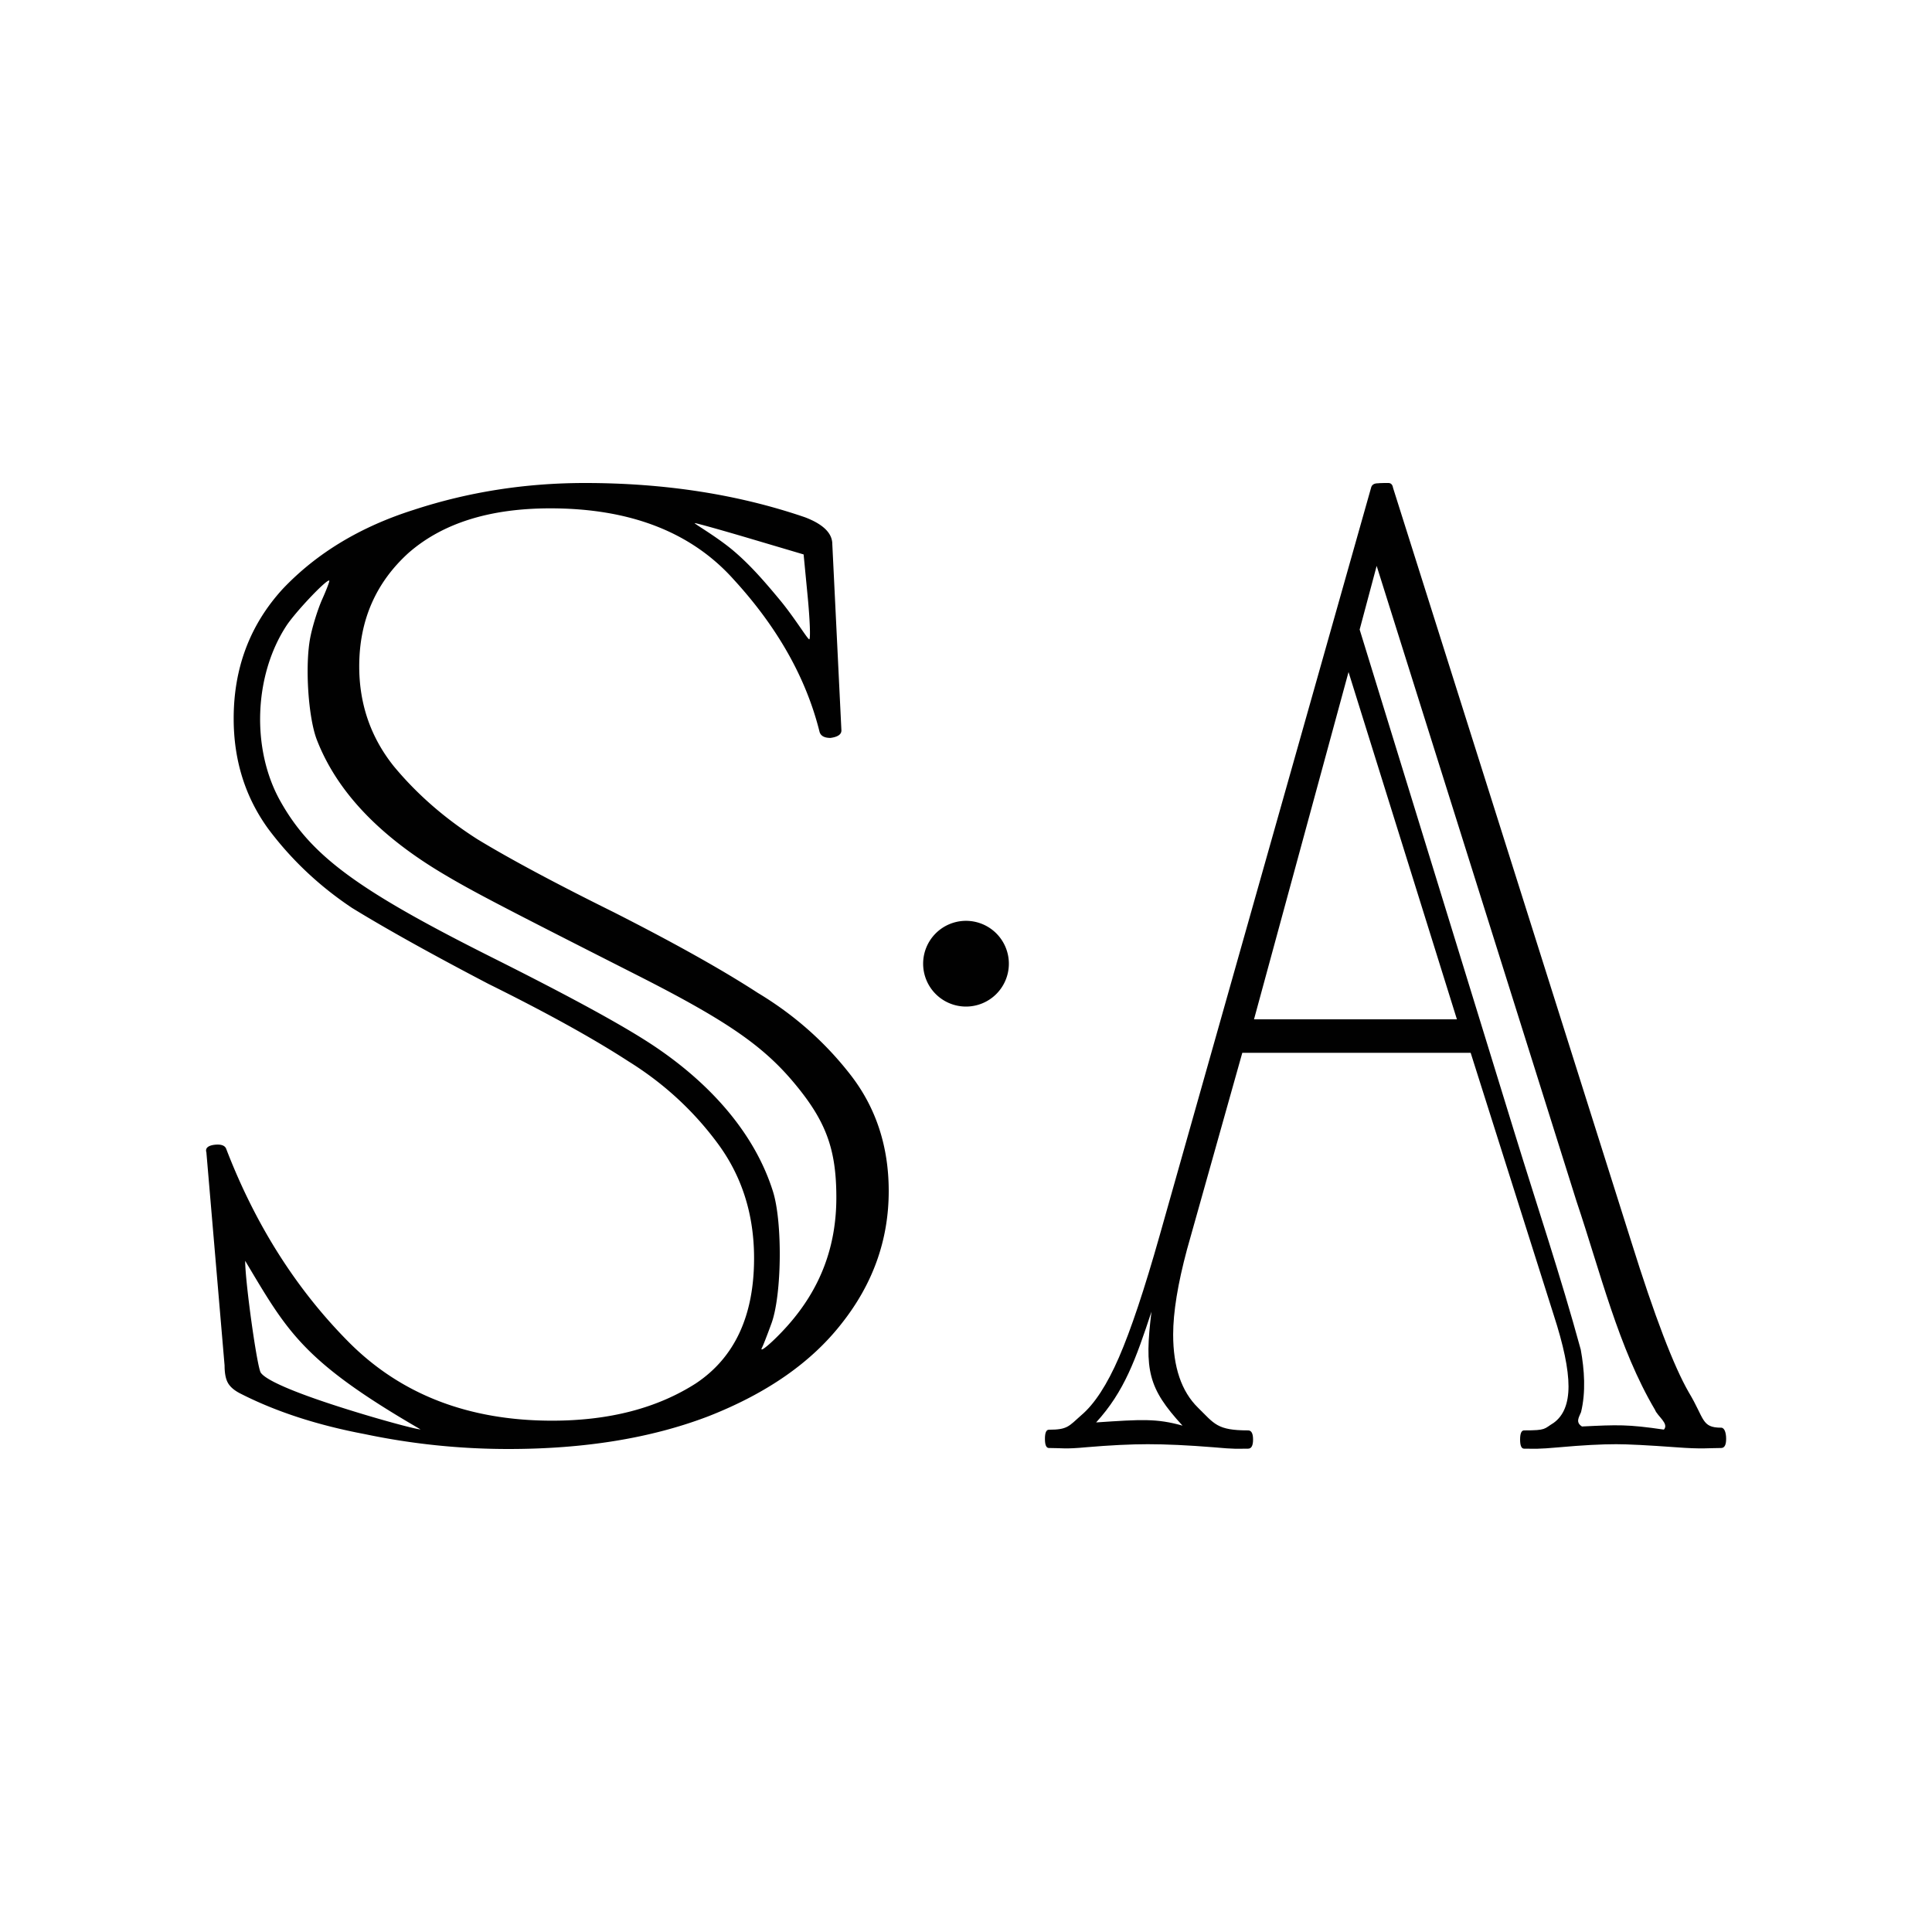 <?xml version="1.0" encoding="UTF-8" standalone="no"?>
<svg
   xmlns:dc="http://purl.org/dc/elements/1.1/"
   xmlns:cc="http://creativecommons.org/ns#"
   xmlns:rdf="http://www.w3.org/1999/02/22-rdf-syntax-ns#"
   xmlns:svg="http://www.w3.org/2000/svg"
   xmlns="http://www.w3.org/2000/svg"
   xmlns:sodipodi="http://sodipodi.sourceforge.net/DTD/sodipodi-0.dtd"
   xmlns:inkscape="http://www.inkscape.org/namespaces/inkscape"
   width="300"
   height="300"
   viewBox="0 0 300 300"
   version="1.1"
   id="svg2216"
   inkscape:version="1.0.1 (3bc2e813f5, 2020-09-07)"
   sodipodi:docname="_MASTER-FRAME-FONT-NEW.svg">
  <defs
     id="defs2210" />
  <sodipodi:namedview
     id="base"
     pagecolor="#ffffff"
     bordercolor="#666666"
     borderopacity="1.0"
     inkscape:pageopacity="0.0"
     inkscape:pageshadow="2"
     inkscape:zoom="0.98994949"
     inkscape:cx="233.17409"
     inkscape:cy="184.99516"
     inkscape:document-units="px"
     inkscape:current-layer="layer1"
     showgrid="false"
     units="px"
     inkscape:window-width="1366"
     inkscape:window-height="705"
     inkscape:window-x="-8"
     inkscape:window-y="-8"
     inkscape:window-maximized="1"
     fit-margin-top="10"
     fit-margin-left="10"
     fit-margin-bottom="10"
     fit-margin-right="10"
     inkscape:showpageshadow="false"
     scale-x="1"
     inkscape:document-rotation="0" />
  <g
     inkscape:label="Layer 1"
     inkscape:groupmode="layer"
     id="layer1"
     transform="translate(0,0)">
    
<g
       id="g21">
      <path
         id="path848"
         style="fill:#010101;fill-opacity:1;fill-rule:evenodd;stroke-width:14;stroke-linecap:square;paint-order:markers fill stroke;stop-color:#000000"
         d="M 90.816 75 C 81.587 75 72.734 76.388 64.258 79.166 C 55.97 81.789 49.188 85.88 43.914 91.436 C 38.828 96.991 36.285 103.704 36.285 111.574 C 36.285 118.056 38.075 123.767 41.654 128.705 C 45.233 133.489 49.565 137.578 54.65 140.973 C 59.924 144.213 66.987 148.148 75.84 152.777 C 84.881 157.253 92.135 161.265 97.598 164.814 C 103.06 168.209 107.674 172.454 111.441 177.547 C 115.209 182.639 117.092 188.581 117.092 195.371 C 117.092 204.322 114.078 210.802 108.051 214.814 C 102.023 218.672 94.583 220.602 85.73 220.602 C 72.734 220.602 62.185 216.511 54.086 208.332 C 45.986 200.153 39.677 190.201 35.156 178.473 C 34.968 177.855 34.308 177.623 33.178 177.777 C 32.236 177.932 31.859 178.318 32.047 178.936 L 34.873 212.037 C 34.873 213.272 35.061 214.197 35.438 214.814 C 35.814 215.432 36.474 215.971 37.416 216.434 C 42.878 219.211 49.283 221.297 56.629 222.686 C 63.975 224.229 71.415 225 78.949 225 C 90.816 225 101.174 223.303 110.027 219.908 C 119.069 216.359 125.945 211.573 130.654 205.555 C 135.552 199.382 138 192.515 138 184.953 C 138 178.009 136.022 171.991 132.066 166.898 C 128.111 161.806 123.307 157.561 117.656 154.166 C 112.194 150.617 104.754 146.45 95.336 141.666 C 86.295 137.191 79.232 133.411 74.146 130.324 C 69.061 127.084 64.727 123.303 61.148 118.982 C 57.57 114.507 55.781 109.337 55.781 103.473 C 55.781 96.374 58.324 90.51 63.41 85.881 C 68.684 81.251 76.029 78.936 85.447 78.936 C 97.879 78.936 107.392 82.64 113.984 90.047 C 120.765 97.454 125.192 105.325 127.264 113.658 C 127.452 114.275 128.017 114.584 128.959 114.584 C 130.089 114.43 130.654 114.043 130.654 113.426 L 129.24 84.492 C 129.24 82.795 127.829 81.404 125.004 80.324 C 114.644 76.775 103.248 75 90.816 75 z M 107.881 81.227 C 108.15 81.227 112.064 82.322 116.578 83.66 L 124.785 86.092 L 125.41 92.572 C 125.754 96.136 125.873 99.15 125.672 99.27 C 125.471 99.389 123.41 95.947 121.092 93.154 C 118.774 90.361 116.582 87.821 113.973 85.592 C 111.364 83.363 107.611 81.227 107.881 81.227 z M 51.074 90.146 C 51.095 90.144 51.114 90.147 51.127 90.154 C 51.215 90.208 50.726 91.504 50.041 93.033 C 49.356 94.563 48.52 97.243 48.18 98.99 C 47.335 103.33 47.854 111.406 49.203 114.885 C 52.267 122.784 58.741 129.67 68.693 135.613 C 73.251 138.335 77.262 140.434 98.969 151.443 C 112.703 158.41 118.404 162.316 123.242 168.078 C 128.252 174.045 129.867 178.406 129.867 185.961 C 129.867 193.609 127.365 200.171 122.27 205.881 C 120.094 208.319 117.749 210.32 118.334 209.24 C 118.504 208.926 119.163 207.232 119.801 205.475 C 121.403 201.059 121.529 189.81 120.029 185.021 C 117.408 176.652 111.123 168.902 101.863 162.627 C 97.275 159.518 89.093 155.032 76.463 148.701 C 55.438 138.162 48.259 132.859 43.512 124.365 C 39.023 116.334 39.414 104.945 44.447 97.205 C 45.798 95.129 50.419 90.228 51.074 90.146 z M 149.959 142.986 A 6.656 6.656 0 0 0 143.344 149.643 A 6.656 6.656 0 0 0 150 156.299 A 6.656 6.656 0 0 0 156.656 149.643 A 6.656 6.656 0 0 0 150 142.986 A 6.656 6.656 0 0 0 149.959 142.986 z M 38.072 195.781 C 44.641 206.775 46.945 211.322 65.295 221.953 C 64.706 221.951 60.781 220.917 56.572 219.654 C 47.117 216.817 41.409 214.507 40.492 213.146 C 39.913 212.286 38.064 199.021 38.072 195.781 z " />
    </g>



<g
       aria-label="A"
       transform="matrix(0.245,0,0,0.376,288.993,64.586)"
       id="g22"
       style="font-size:629.107px;line-height:1.25;font-family:'SunCatcherStudio';-inkscape-font-specification:'SunCatcherStudio';fill:#010101;fill-opacity:1;stroke:none;stroke-width:49.374;stroke-linecap:square;stroke-linejoin:miter;stroke-miterlimit:4;stroke-dasharray:none;stroke-opacity:1;paint-order:markers fill stroke">
      <path
         id="path20"
         style="font-style:normal;font-variant:normal;font-weight:500;font-stretch:normal;font-size:629.107px;font-family:'SunCatcherStudio';-inkscape-font-specification:'SunCatcherStudio Medium';fill:#010101;fill-opacity:1;stroke:none;stroke-width:49.374;stroke-linecap:square;stroke-linejoin:miter;stroke-miterlimit:4;stroke-dasharray:none;stroke-opacity:1;paint-order:markers fill stroke"
         d="m 245.61,30.008 c -0.46,-0.028 -5.731,0.015 -6.311,0.129 -2.323,0 -3.677,0.68 -4.064,2.043 L 111.512,366.73 c -8.906,24.075 -16.846,42.245 -23.816,54.51 -6.97,12.265 -14.328,20.896 -22.072,25.893 -7.358,4.997 -8.072,6.464 -18.915,6.464 -1.549,0 -2.324,1.362 -2.324,4.088 0,2.725 0.775,4.09 2.324,4.09 7.745,0 9.427,0.576 21.819,-0.333 13.941,-0.908 25.946,-1.363 36.014,-1.363 10.843,10e-6 23.621,0.455 38.336,1.363 13.166,0.908 13.434,0.635 20.404,0.635 1.936,0 2.904,-1.364 2.904,-4.09 0,-2.725 -0.968,-4.088 -2.904,-4.088 -18.2,0 -19.654,-2.906 -29.335,-10.174 -9.681,-7.268 -14.521,-18.169 -14.521,-32.705 0,-9.993 2.712,-22.712 8.133,-38.156 l 32.326,-87.896 h 133.648 l 48.551,117.195 c 5.809,13.627 8.713,24.301 8.713,32.023 0,7.722 -2.904,13.174 -8.713,16.354 -5.809,2.725 -4.131,3.359 -17.297,3.359 -1.549,0 -2.324,1.362 -2.324,4.088 0,2.725 0.775,4.09 2.324,4.09 6.583,0 7.644,0.274 20.81,-0.635 13.166,-0.908 24.203,-1.363 33.109,-1.363 6.97,10e-6 18.588,0.455 34.852,1.363 15.489,0.908 19.227,0.333 26.584,0.333 1.936,0 2.904,-1.364 2.904,-4.09 0,-2.725 -0.968,-4.997 -2.904,-4.997 -11.617,0 -9.637,-3.965 -18.931,-15.775 -8.906,-11.81 -20.136,-34.295 -33.689,-67.455 L 248.114,32.18 c -0.29,-1.363 -1.124,-2.087 -2.504,-2.172 z m -7.092,37.093 116.991,284.379 c 13.931,31.637 24.543,65.576 45.914,93.236 1.412,2.854 8.34,6.163 5.189,8.828 -21.329,-2.388 -27.045,-2.17 -47.943,-1.395 -4.01,-1.926 -1.642,-4.236 -0.537,-6.434 2.862,-9.033 1.975,-18.851 -0.172,-27.949 -11.678,-32.751 -25.774,-64.782 -38.77,-97.104 L 228.566,95.58 Z m -16.46,47.493 63.427,155.382 H 166.741 Z M 106.737,400.789 c -4.21,26.193 -1.97,34.226 18.172,50.978 -15.199,-3.242 -23.778,-2.808 -50.559,-1.435 16.613,-13.931 23.183,-28.312 32.387,-49.543 z"
         transform="matrix(1.083,0,0,0.923,-565.362,0)"
         sodipodi:nodetypes="scccscssscscsssssccccscssssscssscccscccccccccccccccccc" />
    </g>



  </g>
</svg>

